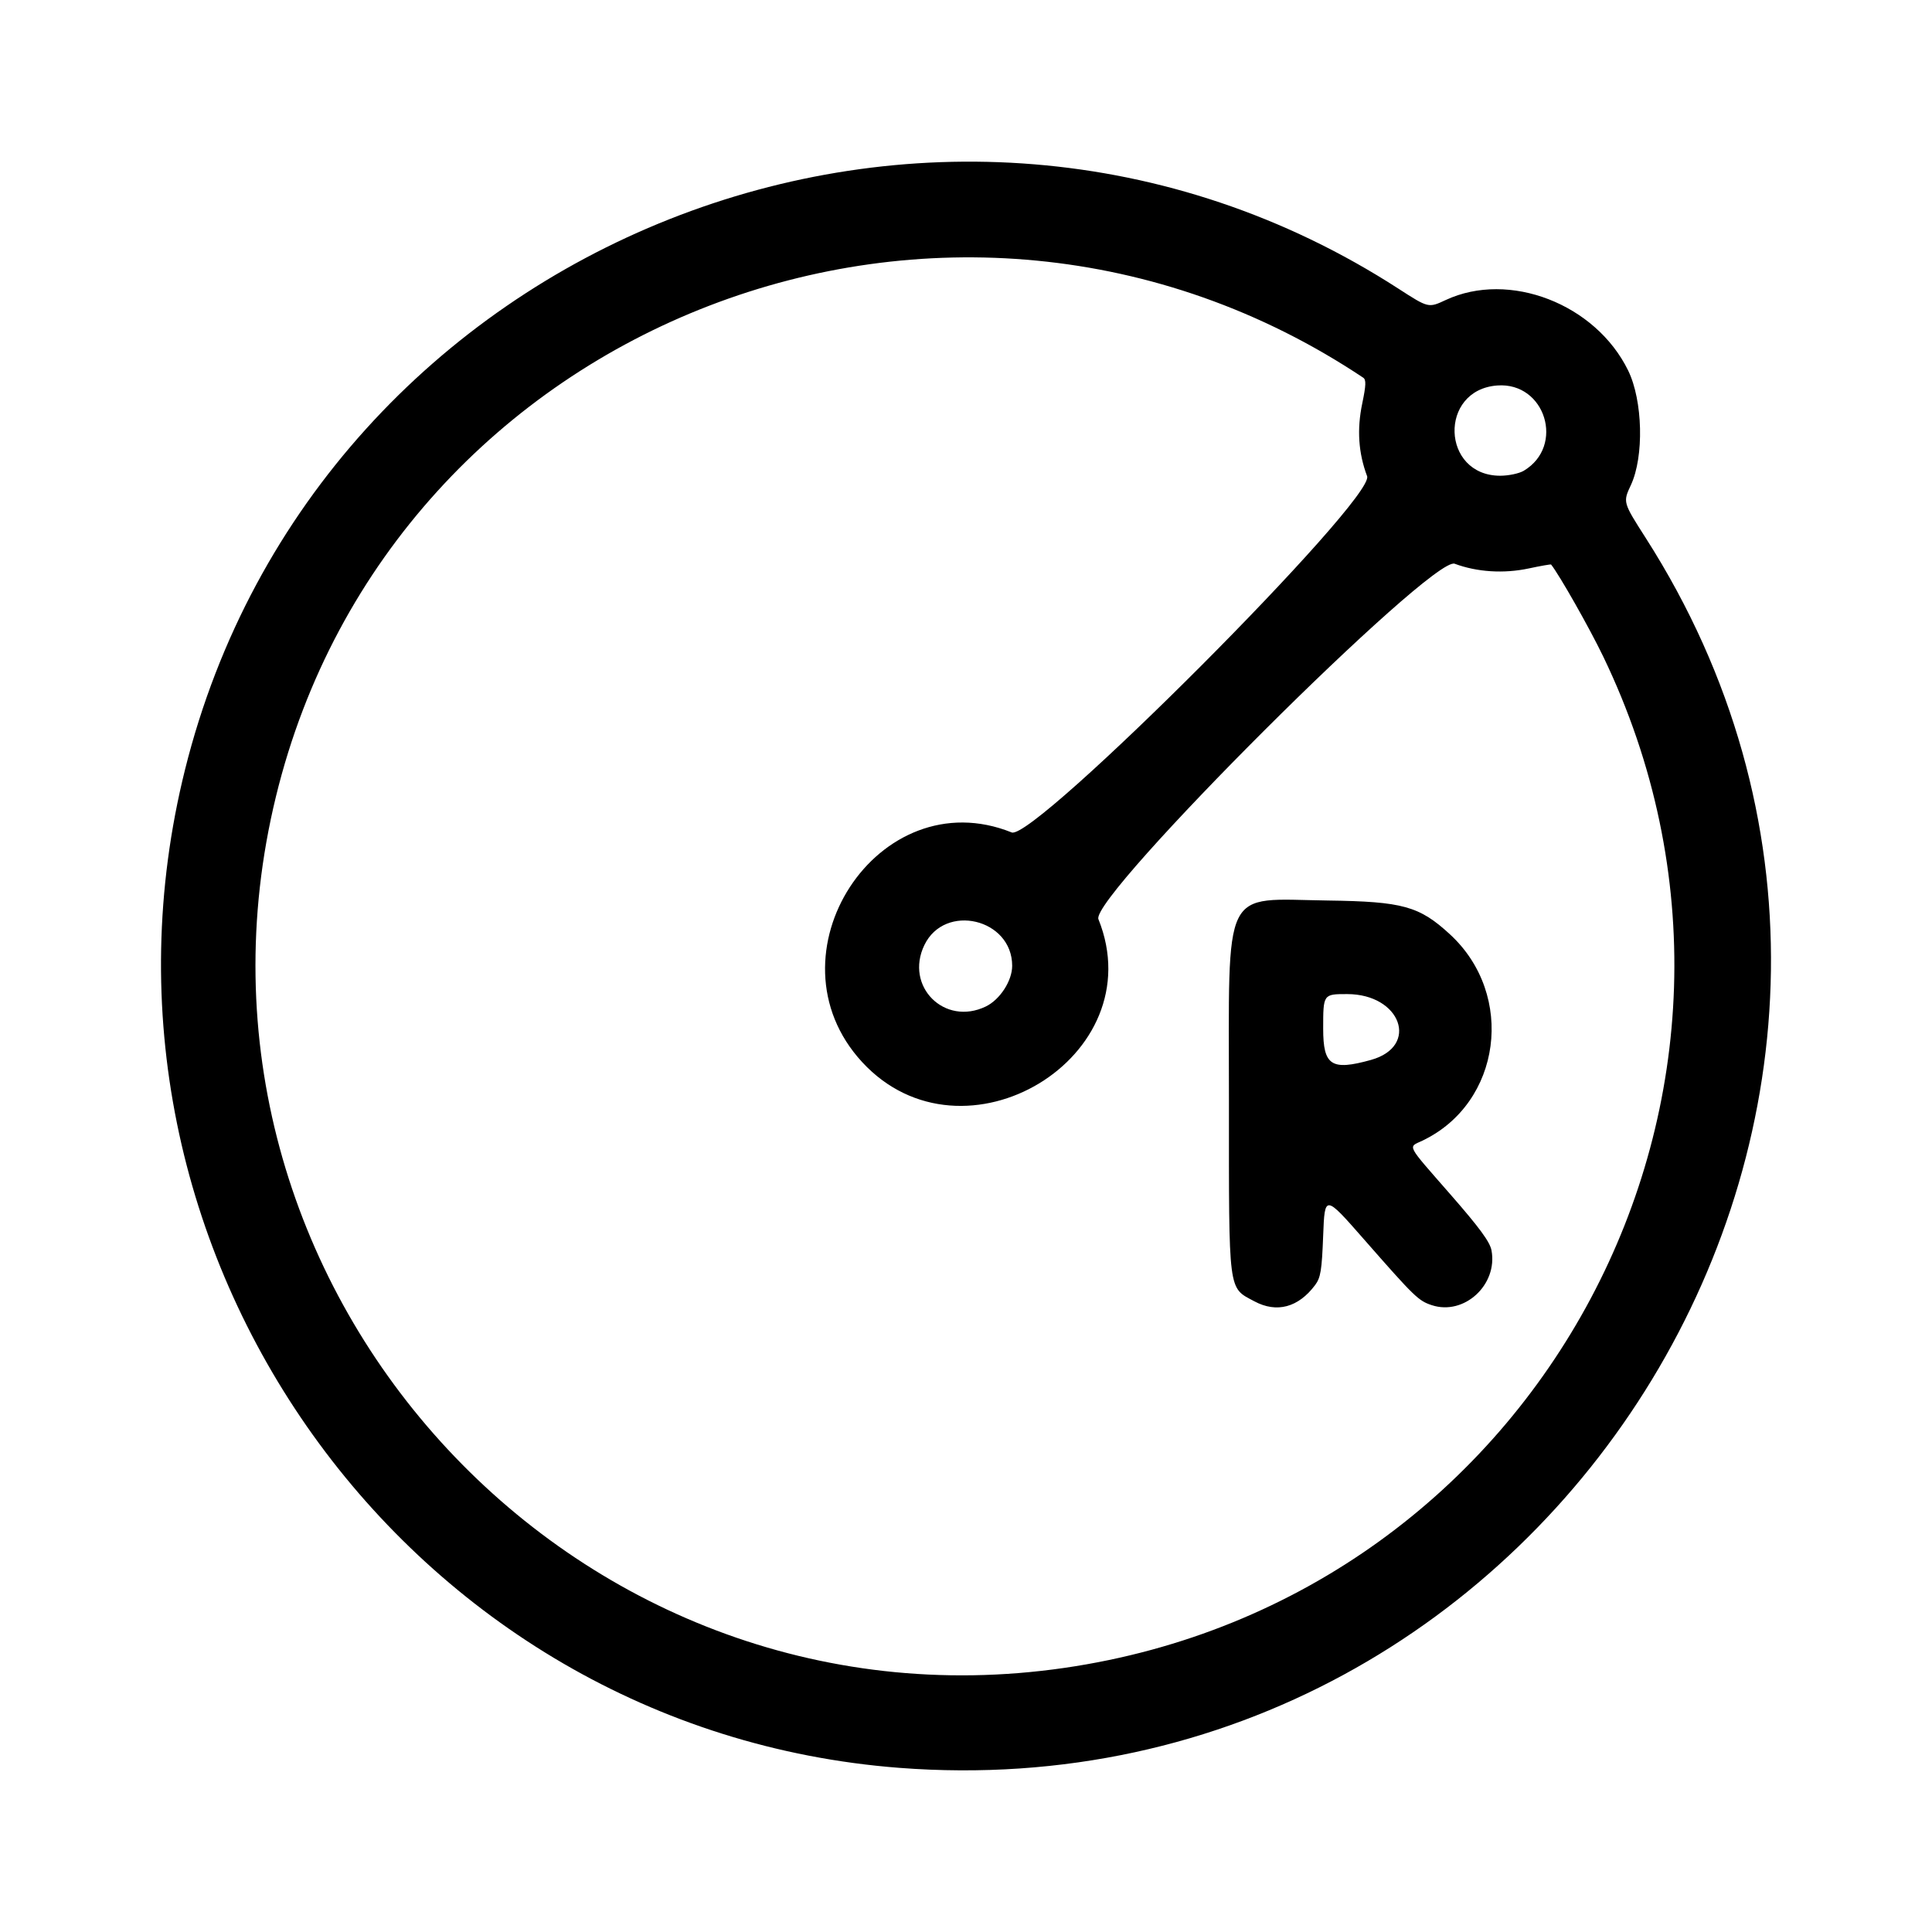 <svg xmlns="http://www.w3.org/2000/svg" xml:space="preserve" viewBox="0 0 192 192"><path d="M89.35 175.685c-48.82-3.764-82.88-51.39-70.959-99.216C31.527 23.774 93.437-.75 138.991 28.698c2.968 1.918 2.968 1.918 4.683 1.118 6.298-2.938 14.894.382 18.13 7.005 1.46 2.991 1.593 8.55.271 11.384-.796 1.706-.796 1.706 1.48 5.264 35.147 54.973-8.745 127.263-74.205 122.216zm16.443-9.934c47.323-6.881 74.27-57.485 53.527-100.52-1.362-2.827-4.348-8.094-5.174-9.128-.033-.04-1.033.135-2.223.389-2.48.529-5.14.36-7.359-.469-2.242-.837-36.287 33.13-35.404 35.323 5.508 13.683-13.414 25.124-23.485 14.198-9.8-10.63 1.616-28.15 14.867-22.817 2.193.883 36.16-33.163 35.32-35.404-.867-2.315-1.023-4.644-.483-7.231.378-1.815.398-2.357.093-2.56C94.69 10.331 38.97 31.792 27.425 79.148c-11.787 48.353 29.285 93.741 78.368 86.603Zm18.868-36.427c-2.633-1.409-2.531-.609-2.53-19.757.001-21.86-.802-20.22 9.833-20.075 7.448.102 9.09.557 12.136 3.365 6.54 6.027 5.105 16.759-2.74 20.5-1.447.69-1.687.227 2.77 5.33 2.907 3.327 3.934 4.725 4.093 5.57.642 3.424-2.72 6.51-5.936 5.448-1.33-.439-1.704-.803-6.733-6.538-3.902-4.451-3.902-4.451-4.058-.387-.133 3.468-.25 4.191-.8 4.926-1.668 2.231-3.814 2.806-6.035 1.618zm11.582-23.99c4.855-1.348 2.978-6.543-2.364-6.543-2.383 0-2.383 0-2.383 3.434 0 3.674.808 4.203 4.747 3.11zm-38.269-5.313c1.403-.68 2.615-2.551 2.615-4.04 0-4.686-6.688-6.272-8.723-2.068-1.988 4.107 2.001 8.096 6.108 6.108zm53.454-53.236c4.119-2.459 2.145-8.829-2.627-8.477-5.847.43-5.576 8.961.286 8.97.832 0 1.885-.221 2.341-.493z" style="fill:#000;stroke-width:.312"/></svg>